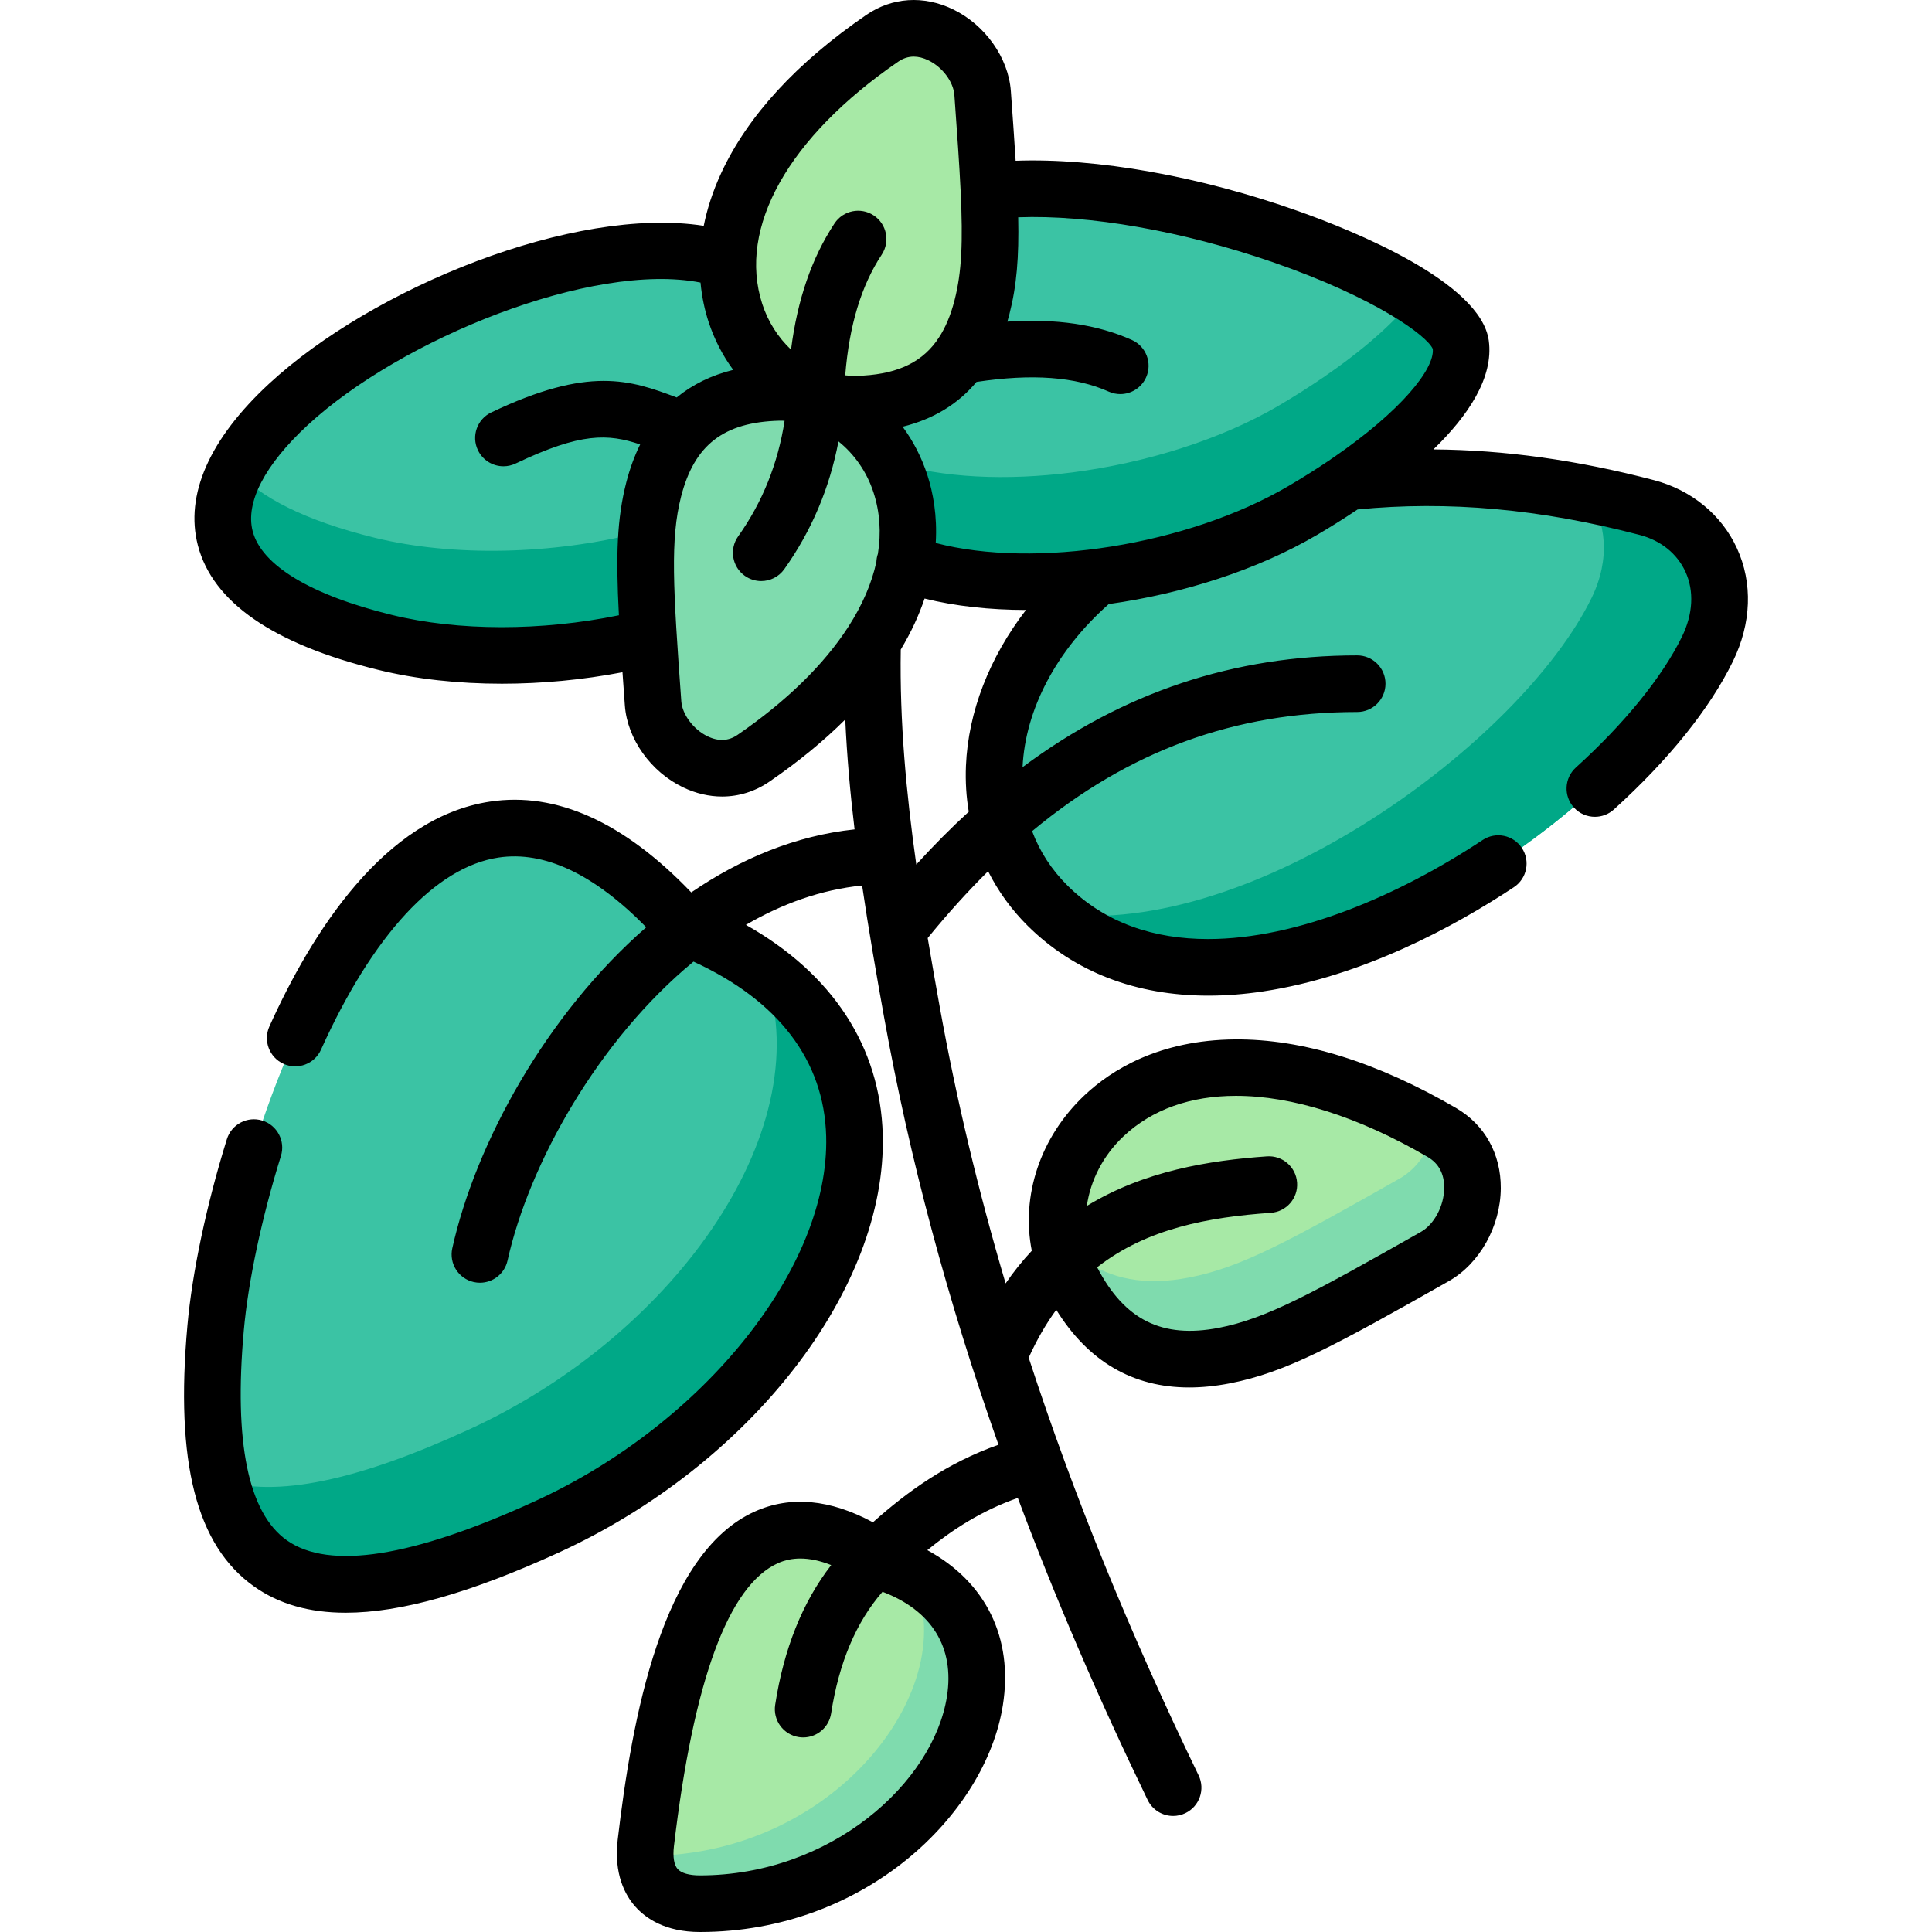 <svg id="Capa_1" enable-background="new 0 0 512 512" height="512" viewBox="0 0 512 512" width="512" xmlns="http://www.w3.org/2000/svg"><g><g><path clip-rule="evenodd" d="m192.943 69.072c-55.926-19.19-207.575 72.595-90.904 101.168 20.862 5.131 47.11 4.422 69.843-1.276 57.372-8.021 61.766-77.867 21.061-99.892z" fill="#3bc3a4" fill-rule="evenodd"/></g><g><path clip-rule="evenodd" d="m181.463 245.698c-73.245-82.97-119.505 52.412-124.323 106.242-6.123 68.201 20.324 83.593 87.73 52.724 75.965-34.752 119.731-126.141 36.593-158.966z" fill="#3bc3a4" fill-rule="evenodd"/></g><g><path clip-rule="evenodd" d="m382.122 300.123c-74.577-43.398-113.241 5.357-99.011 37.162.198.482.425.964.68 1.446 7.852 15.505 20.125 24.463 40.619 20.523 13.776-2.665 26.475-9.638 55.812-26.249 10.829-6.123 14.854-25.342 1.9-32.882z" fill="#a7e9a6" fill-rule="evenodd"/></g><g><path clip-rule="evenodd" d="m185.488 504.5c64.486-.028 100.372-73.757 48.641-90.538-.227-.142-.454-.312-.709-.482-48.414-33.279-58.93 46.431-62.275 74.948-1.19 10.261 3.997 16.072 14.343 16.072z" fill="#a7e9a6" fill-rule="evenodd"/></g><g><path clip-rule="evenodd" d="m217.349 105.752c-5.329 14.457 2.154 33.109 22.421 43.427 13.974 5.159 32.286 6.123 50.852 3.742 19.587-2.495 39.429-8.731 54.65-17.66 4.11-2.409 8.107-4.932 11.877-7.54 18.141-12.387 31.379-26.277 29.961-36.453-2.183-15.619-77.355-46.063-125.032-40.649-26.049 4.45-46.6 32.74-44.729 55.133z" fill="#3bc3a4" fill-rule="evenodd"/></g><g><path clip-rule="evenodd" d="m265.82 220.923c2.296 7.03 6.236 13.55 11.82 19.105 48.499 48.075 151.734-20.693 174.835-68.003 8.277-16.923-.142-33.364-16.072-37.531-30.613-8.022-56.606-9.213-79.254-6.775-3.77 2.608-7.767 5.131-11.877 7.54-15.222 8.929-35.063 15.165-54.65 17.66-23.328 19.56-31.832 46.319-24.802 68.004z" fill="#3bc3a4" fill-rule="evenodd"/></g><g><path clip-rule="evenodd" d="m421.805 158.42c-18.68 38.239-89.742 90.538-141.926 83.707 49.378 43.908 149.835-23.527 172.596-70.1 8.277-16.923-.142-33.364-16.072-37.531-5.414-1.417-10.686-2.636-15.845-3.628 5.159 7.256 6.236 17.29 1.247 27.552z" fill="#00a887" fill-rule="evenodd"/></g><g><path clip-rule="evenodd" d="m202.241 256.867c15.845 40.932-22.478 96.576-77.979 121.974-29.536 13.55-51.22 18.17-65.733 13.379 7.653 32.655 35.205 35.858 86.341 12.444 68.539-31.379 110.887-108.85 57.371-147.797z" fill="#00a887" fill-rule="evenodd"/></g><g><path clip-rule="evenodd" d="m315.113 338.561c-11.792 2.296-20.834.312-27.892-4.734-2.523-1.786-4.762-3.968-6.803-6.463.368 3.402 1.276 6.746 2.693 9.921.198.482.425.964.68 1.446 7.852 15.505 20.125 24.463 40.619 20.523 13.776-2.665 26.475-9.638 55.812-26.249 10.828-6.123 14.853-25.342 1.899-32.882-.595-.368-1.219-.709-1.814-1.049-1.304 5.528-4.734 10.63-9.411 13.266-29.337 16.611-42.036 23.584-55.783 26.221z" fill="#7fdbae" fill-rule="evenodd"/></g><g><path clip-rule="evenodd" d="m240.932 416.74c15.817 27.411-17.574 75.061-69.418 75.089-.17 0-.34 0-.51 0 .227 8.135 5.357 12.671 14.485 12.671 61.424-.028 96.913-66.897 55.443-87.76z" fill="#7fdbae" fill-rule="evenodd"/></g><g><path clip-rule="evenodd" d="m62.469 124.631c-9.156 17.972-1.134 35.631 39.57 45.609 20.862 5.131 47.11 4.422 69.843-1.276 41.158-5.754 55.047-43.313 44.588-72.226-3.26 21.146-18.68 40.507-47.28 44.475-22.733 5.726-48.981 6.406-69.843 1.304-18.68-4.592-30.444-10.771-36.878-17.886z" fill="#00a887" fill-rule="evenodd"/></g><g><path clip-rule="evenodd" d="m284.159 125.198c-17.291 2.211-34.412 1.531-47.961-2.75 3.855 7.398 5.471 16.611 3.572 26.731 13.974 5.159 32.286 6.123 50.852 3.742 19.587-2.495 39.429-8.731 54.65-17.66 4.11-2.409 8.107-4.932 11.877-7.54 18.141-12.387 31.379-26.277 29.961-36.453-.51-3.628-4.989-8.079-12.189-12.699-5.357 7.002-14.003 14.428-24.207 21.43-3.798 2.58-7.795 5.131-11.905 7.54-15.221 8.928-35.063 15.136-54.65 17.659z" fill="#00a887" fill-rule="evenodd"/></g><g><path clip-rule="evenodd" d="m227.185 107.113c15.987-.425 28.289-7.087 33.051-25.71 2.126-8.277 2.494-16.894 1.842-30.784-.312-7.087-.907-15.505-1.672-25.937-.822-11.424-15.222-22.337-26.588-14.542-29.224 20.041-40.336 41.386-40.874 58.932-.51 17.716 9.779 31.549 23.215 36.283.397.113.794.255 1.191.397 3.145.964 6.462 1.446 9.835 1.361z" fill="#a7e9a6" fill-rule="evenodd"/></g><g><path clip-rule="evenodd" d="m239.77 149.179c3.94-21.09-7.256-38.097-22.421-43.427-.397-.142-.794-.255-1.191-.397-3.146-.964-6.463-1.446-9.836-1.361-15.987.425-28.289 7.087-33.079 25.682-2.523 9.865-2.551 20.211-1.361 39.288.312 5.131.737 10.885 1.191 17.461.85 11.395 15.25 22.337 26.617 14.513 14.881-10.205 25.086-20.75 31.549-30.954 4.563-7.199 7.284-14.201 8.531-20.805z" fill="#7fdbae" fill-rule="evenodd"/></g><path d="m460.293 145.261c-4.063-8.86-12.079-15.429-21.988-18.021-20.268-5.311-39.565-8-58.434-8.137 9.156-8.88 16.027-19.038 14.667-28.874-2.17-15.531-35.951-29.12-50.373-34.241-26.334-9.351-53.661-14.169-75.011-13.389-.332-5.405-.764-11.492-1.268-18.455-.636-8.851-6.815-17.57-15.377-21.694-7.742-3.729-16.102-3.181-22.936 1.506-18.499 12.699-31.422 26.769-38.411 41.821-2.313 4.981-3.786 9.681-4.667 14.066-34.399-5.353-87.697 16.401-115.18 41.843-15.815 14.641-22.344 29.449-18.882 42.821 3.908 15.094 19.998 26.203 47.815 33.016 9.967 2.451 21.179 3.669 32.767 3.669 10.563 0 21.432-1.027 31.949-3.04.194 2.777.404 5.707.629 8.816 0 .006.001.011.001.017.661 8.858 6.87 17.572 15.449 21.682 3.384 1.621 6.883 2.425 10.32 2.425 4.422 0 8.74-1.332 12.569-3.967 7.66-5.255 14.348-10.749 20.071-16.447.444 9.737 1.304 19.433 2.467 29.12-15.623 1.647-30.196 7.766-43.282 16.701-17.816-18.624-35.743-26.724-53.341-24.066-28.023 4.231-47.255 34.735-58.454 59.58-1.702 3.776-.021 8.217 3.755 9.919 3.777 1.704 8.218.021 9.919-3.755 13.666-30.316 30.364-48.398 47.019-50.912 12.185-1.837 25.345 4.374 39.175 18.472-26.529 23.123-45.222 57.283-51.401 85.075-.899 4.043 1.65 8.05 5.694 8.949.548.122 1.095.18 1.634.18 3.438 0 6.537-2.378 7.314-5.874 5.691-25.603 23.979-58.386 49.281-79.228 22.499 10.303 34.629 26.223 35.161 46.296.917 34.582-32.27 76.159-77.199 96.712-32.363 14.822-54.477 18.306-65.724 10.353-10.235-7.236-14.074-25.939-11.412-55.593 1.161-13.029 4.747-29.89 9.839-46.258 1.23-3.955-.979-8.159-4.934-9.39-3.953-1.228-8.158.979-9.39 4.934-5.394 17.34-9.205 35.339-10.456 49.378-3.264 36.353 2.358 58.335 17.693 69.177 6.533 4.619 14.538 6.942 24.254 6.942 14.636 0 33.155-5.271 56.373-15.904 50.887-23.279 87.034-69.856 85.95-110.749-.62-23.375-13.372-42.735-36.266-55.634 9.612-5.602 19.956-9.345 30.798-10.425 1.696 11.535 3.697 23.087 5.788 34.717 6.768 37.555 16.815 75.163 30.349 113.48-13.692 4.831-24.17 12.434-33.271 20.549-11.334-6.105-21.821-7.091-31.25-2.879-24.74 11.051-32.618 54.949-36.393 87.02-1.058 9.116 1.966 14.673 4.688 17.729 2.726 3.06 7.906 6.707 17.105 6.707h.003c43.728-.019 75.716-31.197 80.276-60.073 2.828-17.907-4.563-32.711-20.012-41.123 6.587-5.384 14.305-10.444 23.974-13.837 9.811 26.244 21.255 52.855 34.408 80.044 1.294 2.676 3.97 4.236 6.757 4.236 1.095 0 2.208-.241 3.261-.75 3.728-1.804 5.289-6.289 3.484-10.017-18.317-37.863-33.257-74.559-45.026-110.674 2.171-4.815 4.621-9.018 7.306-12.694 8.488 13.675 20.279 20.581 35.214 20.581 3.404 0 6.973-.357 10.7-1.074 14.964-2.895 27.837-9.96 58.08-27.084 8.198-4.635 13.748-14.536 13.811-24.637.057-9.098-4.256-16.845-11.833-21.256-20.978-12.206-40.685-18.334-58.619-18.189-20.141.154-32.792 8.131-39.858 14.796-11.831 11.161-16.847 26.714-13.981 41.218-2.434 2.602-4.755 5.474-6.937 8.648-7.277-24.62-13.085-49.017-17.475-73.377-1.091-6.07-2.159-12.116-3.171-18.144 5.255-6.441 10.584-12.34 16.004-17.708 2.659 5.299 6.174 10.179 10.504 14.471 12.326 12.22 28.683 18.499 47.861 18.499 4.655 0 9.477-.37 14.446-1.115 26.496-3.971 50.806-17.214 66.533-27.625 3.454-2.286 4.4-6.939 2.114-10.393s-6.94-4.4-10.393-2.114c-22.186 14.685-49.103 26.25-72.778 26.248-14.128 0-27.103-4.12-37.222-14.152-4.246-4.209-7.394-9.076-9.399-14.441 25.765-21.406 53.819-31.58 86.151-31.58 4.142 0 7.5-3.358 7.5-7.5s-3.357-7.5-7.5-7.5c-32.688 0-62.017 9.758-88.682 29.624.726-15.363 9.015-30.993 22.843-43.227 19.575-2.741 39.345-9.021 55.232-18.348 2.948-1.728 6.677-4.017 10.72-6.728 23.964-2.345 48.426-.142 74.72 6.748 5.625 1.471 9.941 4.939 12.154 9.764 2.34 5.102 2.013 11.216-.921 17.215-5.216 10.663-15.201 22.976-28.117 34.671-3.07 2.78-3.306 7.523-.525 10.594 1.48 1.635 3.518 2.466 5.561 2.466 1.796 0 3.597-.641 5.032-1.94 14.502-13.132 25.402-26.687 31.523-39.2 4.951-10.119 5.335-20.795 1.084-30.063zm-209.341 304.326c-3.614 22.885-30.783 47.398-65.465 47.413-2.839 0-4.935-.599-5.902-1.684-.963-1.081-1.314-3.221-.99-6.012 5.171-43.935 14.461-69.191 27.612-75.065 1.818-.812 3.783-1.217 5.893-1.217 2.524 0 5.254.584 8.178 1.742-7.572 9.758-12.559 22.168-14.848 37.033-.63 4.094 2.177 7.924 6.271 8.554.387.06.771.088 1.151.088 3.638 0 6.832-2.652 7.403-6.359 2.071-13.449 6.654-24.27 13.624-32.242 13.065 4.973 19.125 14.75 17.073 27.749zm76.613-159.178c14.811 0 32.291 5.436 50.783 16.196 2.929 1.705 4.401 4.462 4.378 8.198-.029 4.751-2.635 9.661-6.194 11.674-.002 0-.003.001-.004.002-28.73 16.266-40.893 22.965-53.533 25.41-15.025 2.891-24.988-2.071-32.241-16.042 13.252-10.36 29.626-13.287 46.03-14.437 4.132-.289 7.247-3.873 6.957-8.005-.288-4.132-3.857-7.253-8.006-6.957-15.304 1.072-32.534 3.86-47.711 13.137.952-6.72 4.269-13.315 9.685-18.424 7.619-7.189 17.862-10.752 29.856-10.752zm-89.506-274.084c1.285-.881 2.654-1.322 4.098-1.322 1.229 0 2.513.32 3.842.96 3.758 1.811 6.67 5.703 6.926 9.256v.004c.746 10.305 1.327 18.572 1.654 25.448.001.067.008.134.01.201.62 13.182.294 21.221-1.62 28.672-1.023 4-2.424 7.325-4.244 10.064-.232.29-.447.593-.634.914-4.426 6-11.181 8.829-21.102 9.093-1.007.027-2.004-.038-2.995-.145 1.069-13.264 4.252-23.774 9.676-31.993 2.281-3.457 1.329-8.109-2.128-10.391-3.456-2.28-8.109-1.328-10.391 2.128-6.019 9.121-9.817 20.143-11.518 33.441-3.387-3.195-6.076-7.326-7.626-12.104-6.56-20.216 6.918-44.227 36.052-64.226zm-134.236 146.631c-21.426-5.247-34.52-13.134-36.869-22.208-1.964-7.586 3.204-17.549 14.552-28.054 24.747-22.91 75.516-43.443 104.137-37.81.368 3.959 1.165 7.425 2.097 10.298 1.541 4.748 3.783 9.06 6.566 12.837-5.808 1.435-10.794 3.886-14.974 7.313-12.308-4.635-23.238-8.388-49.144 3.969-3.739 1.784-5.324 6.26-3.54 9.998 1.287 2.697 3.974 4.273 6.775 4.273 1.082 0 2.182-.236 3.224-.732 17.333-8.268 24.462-7.913 33.002-5.06-1.491 3.03-2.725 6.364-3.671 10.035-2.47 9.637-2.797 19.213-1.964 35.236-20.513 4.215-42.593 4.232-60.191-.095zm91.614 31.805c-2.369 1.63-5.031 1.757-7.912.377-3.711-1.778-6.708-5.761-6.972-9.265-2.189-30.23-2.961-42.952-.047-54.326 3.521-13.666 11.301-19.664 26.018-20.056.469-.013.934.009 1.4.025-1.741 11.285-5.86 21.563-12.304 30.622-2.401 3.375-1.611 8.057 1.764 10.459 1.319.938 2.837 1.389 4.341 1.389 2.345 0 4.655-1.097 6.118-3.153 7.21-10.135 12.012-21.487 14.361-33.852 4.174 3.34 7.496 8.015 9.295 13.552 1.689 5.2 2.043 10.651 1.155 16.219-.243.708-.376 1.428-.403 2.141-1.228 5.699-3.745 11.501-7.471 17.27-.014.023-.03.044-.043.068-6.378 9.847-16.267 19.589-29.3 28.53zm47.388 34.356c-2.691-19.045-4.422-37.977-4.113-56.979 1.344-2.254 2.568-4.529 3.637-6.83 1.063-2.29 1.939-4.517 2.676-6.686 8.146 2.028 17.279 3.011 26.862 3.027-9.674 12.578-15.309 26.966-15.903 41.313-.171 4.142.087 8.208.746 12.154-4.721 4.321-9.353 8.992-13.905 14.001zm98.65-100.324c-26.8 15.732-67.172 22.002-93.497 15.103.44-7.28-.719-13.391-2.215-17.996-1.539-4.739-3.778-9.043-6.557-12.813 8.122-2.008 14.659-5.975 19.579-11.874 14.727-2.225 26.211-1.379 35.04 2.57.994.445 2.034.655 3.058.655 2.867 0 5.604-1.653 6.85-4.44 1.69-3.781-.004-8.217-3.785-9.909-9.161-4.097-20.034-5.707-32.988-4.854.189-.646.369-1.301.54-1.967 1.938-7.546 2.556-15.064 2.331-25.689 18.826-.683 43.353 3.578 67.315 11.844 27.294 9.417 41.077 19.573 42.556 23.049.509 5.343-8.476 16.489-26.335 28.777-.311.182-.605.385-.884.608-3.366 2.285-7.035 4.607-11.008 6.936z"/></g></svg>